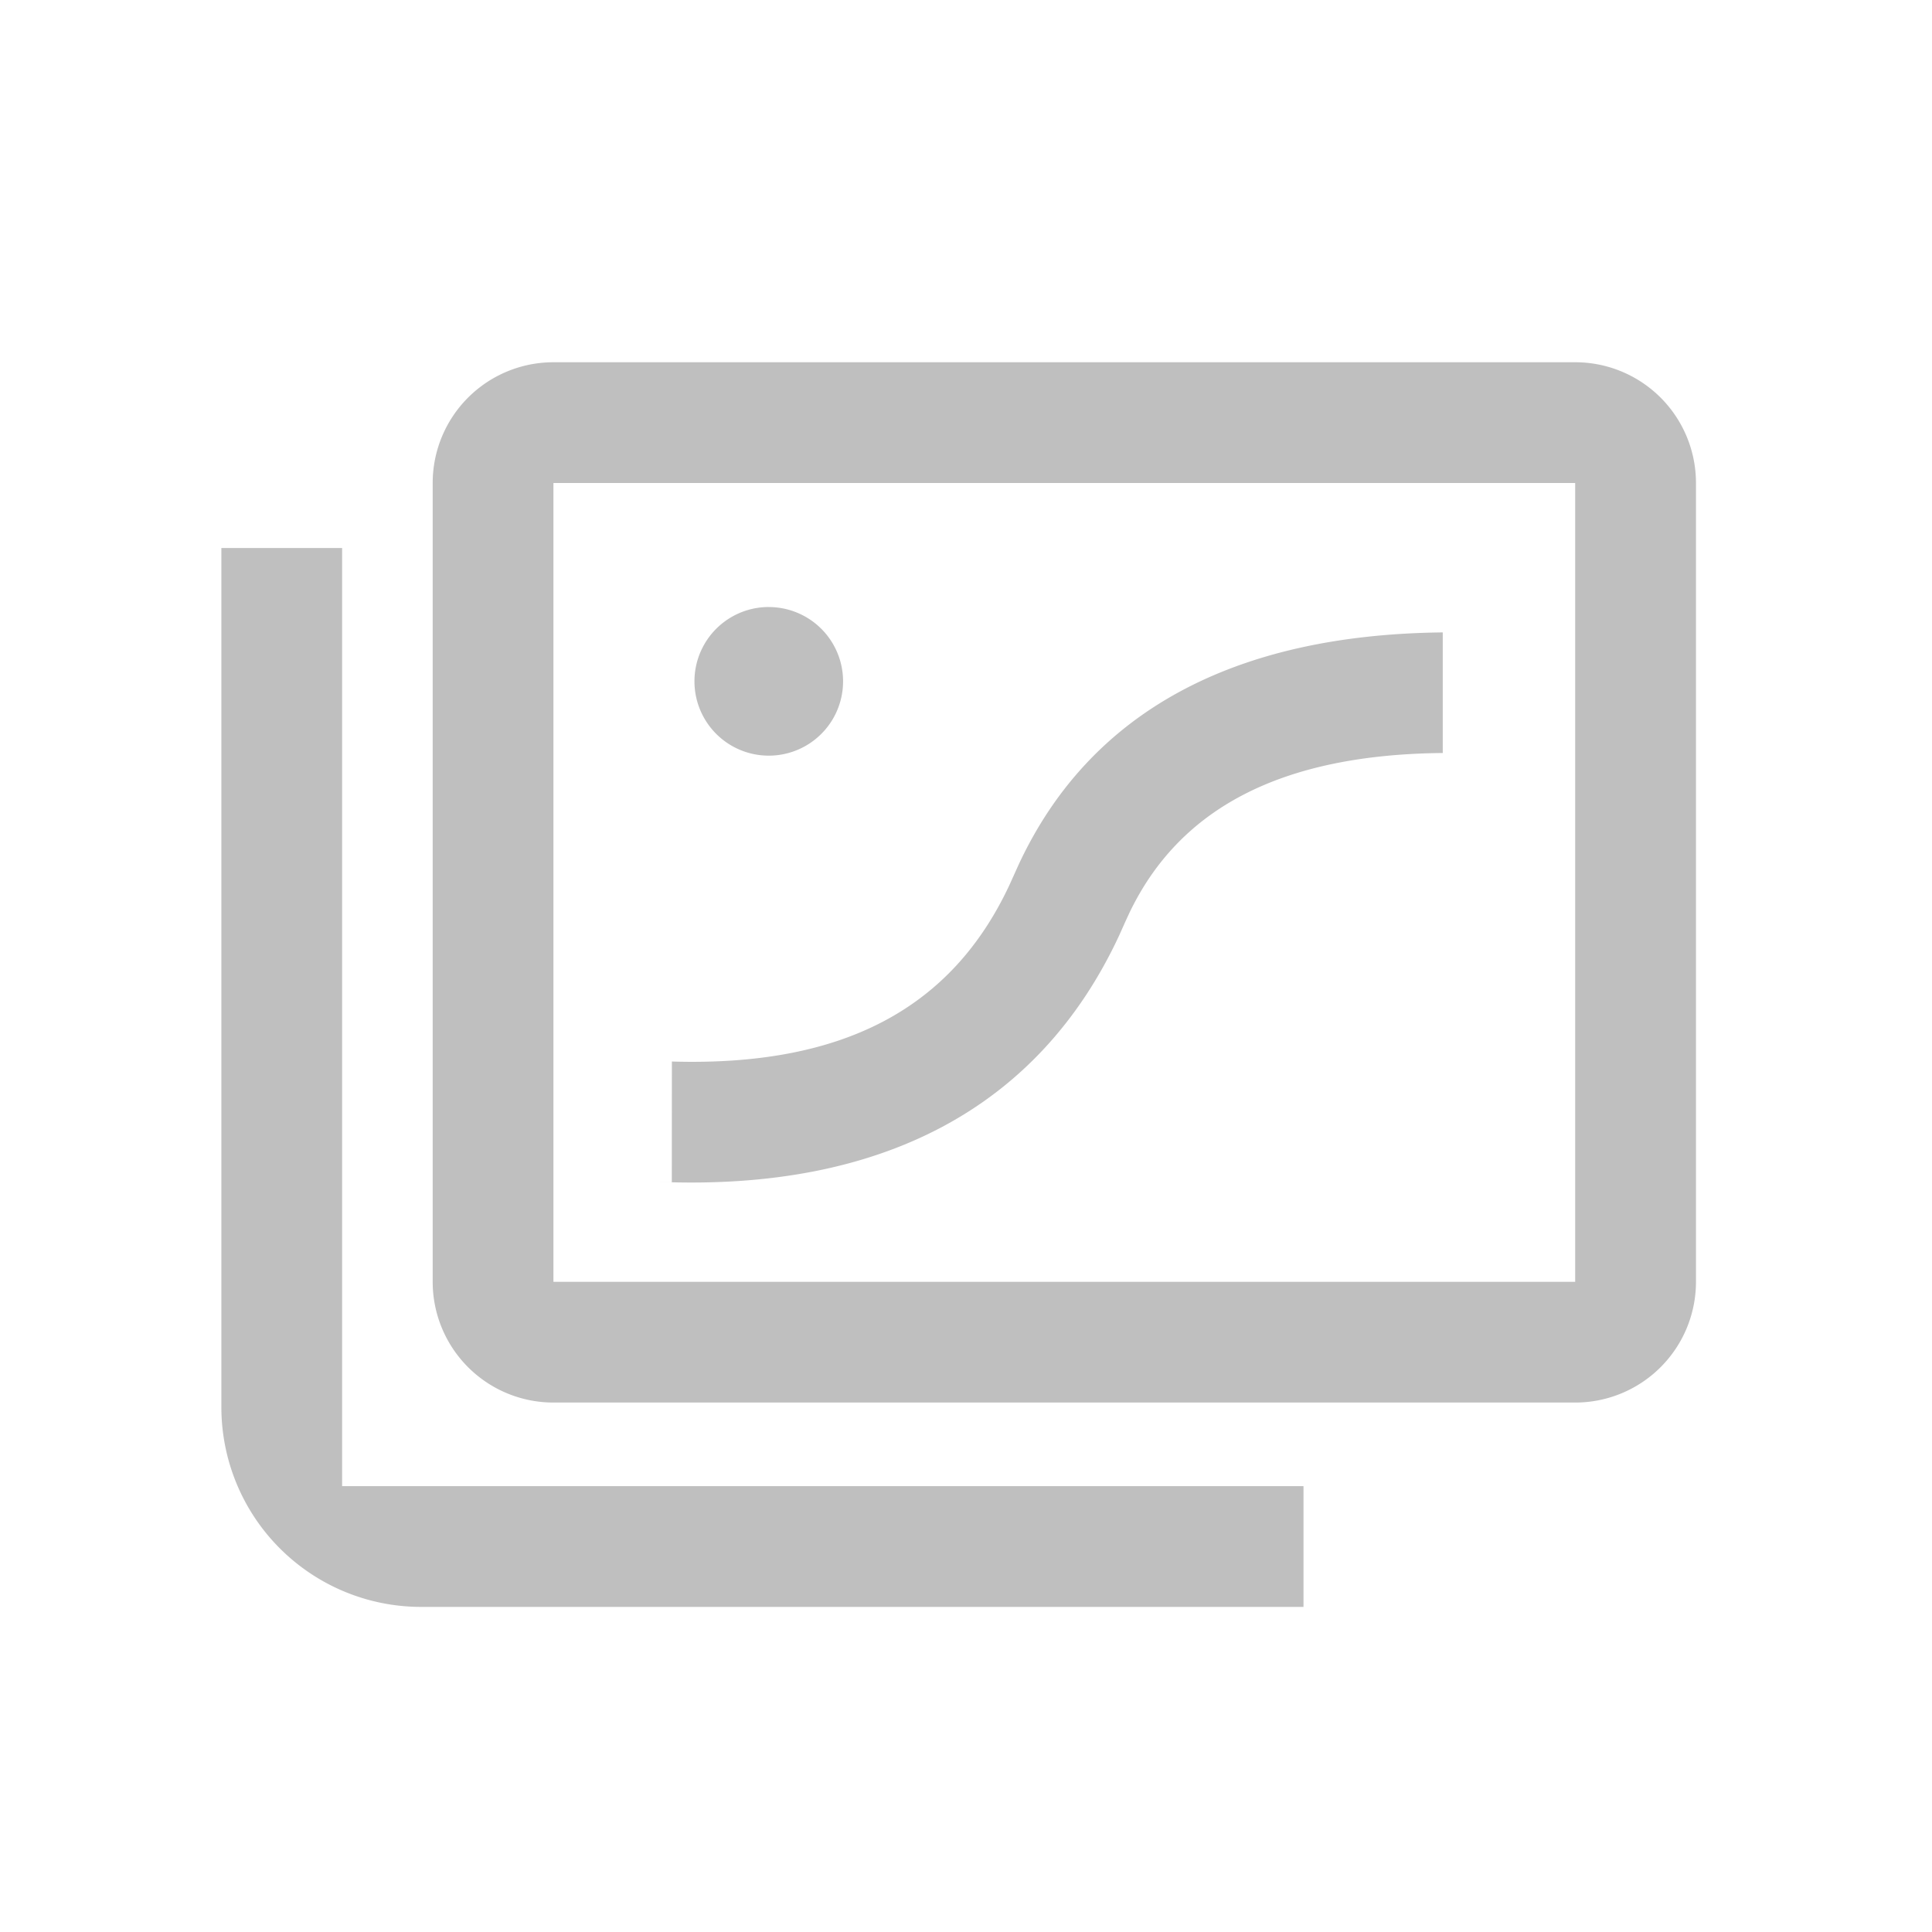 <?xml version="1.0" standalone="no"?><!DOCTYPE svg PUBLIC "-//W3C//DTD SVG 1.1//EN" "http://www.w3.org/Graphics/SVG/1.1/DTD/svg11.dtd"><svg class="icon" width="16px" height="16.00px" viewBox="0 0 1024 1024" version="1.1" xmlns="http://www.w3.org/2000/svg"><path fill="#bfbfbf" d="M181.333 290.453v497.237h509.547v64H223.189A105.856 105.856 0 0 1 117.333 745.856V290.453h64zM834.901 192a64 64 0 0 1 64 64v423.381a64 64 0 0 1-64 64H293.333a64 64 0 0 1-64-64V256a64 64 0 0 1 64-64h541.547z m0 64H293.333v423.381h541.547V256z m-70.208 79.189v63.915c-85.952 0.811-139.776 29.483-166.272 85.12l-2.347 5.12-2.773 6.208c-42.581 91.797-126.293 135.808-244.544 130.837l7.317 0.235 0.043-64c90.624 2.709 148.16-28.011 178.773-93.269l2.475-5.461 2.56-5.675c37.824-81.195 114.453-121.877 224.768-123.029z m-357.227-13.44a39.381 39.381 0 1 1 0 78.763 39.381 39.381 0 0 1 0-78.784z" /></svg>